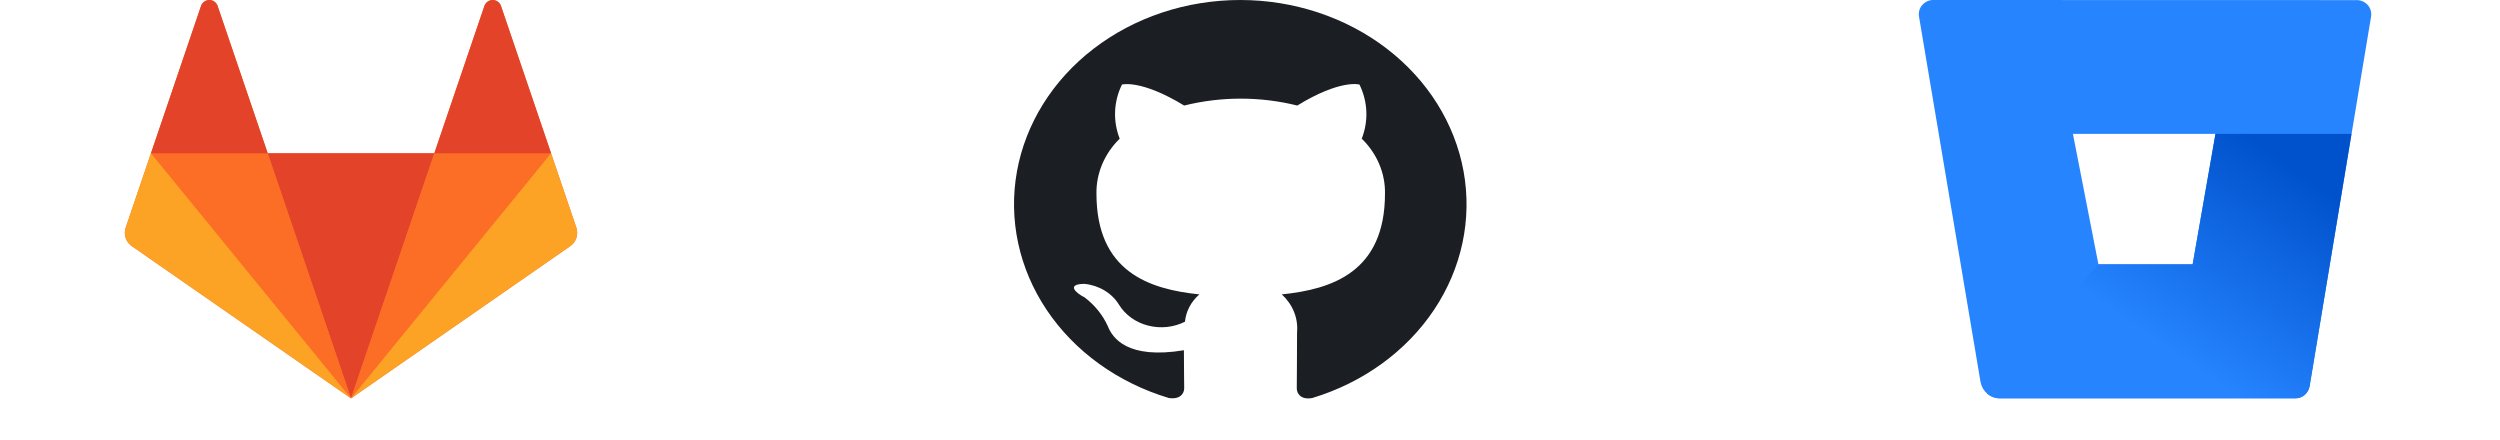 <svg width="182" height="32" viewBox="0 0 182 32" fill="none" xmlns="http://www.w3.org/2000/svg">
<g clip-path="url(#clip0_1_239)">
<path fill-rule="evenodd" clip-rule="evenodd" d="M90.289 0C86.379 2.63825e-05 82.596 1.256 79.618 3.544C76.639 5.831 74.66 9.001 74.033 12.486C73.407 15.97 74.174 19.543 76.198 22.563C78.222 25.584 81.371 27.855 85.081 28.972C85.904 29.102 86.209 28.656 86.209 28.266C86.209 27.913 86.189 26.738 86.189 25.497C82.051 26.184 80.98 24.586 80.651 23.75C80.284 22.936 79.703 22.215 78.958 21.649C78.382 21.371 77.558 20.683 78.938 20.665C79.465 20.716 79.971 20.882 80.411 21.148C80.852 21.414 81.216 21.773 81.47 22.193C81.695 22.558 81.998 22.88 82.361 23.139C82.724 23.398 83.14 23.59 83.586 23.704C84.031 23.818 84.497 23.852 84.957 23.803C85.417 23.754 85.862 23.624 86.266 23.419C86.337 22.664 86.71 21.957 87.315 21.431C83.648 21.059 79.822 19.778 79.822 14.091C79.8 12.613 80.405 11.183 81.514 10.095C81.011 8.811 81.069 7.402 81.679 6.155C81.679 6.155 83.058 5.765 86.207 7.683C88.902 7.014 91.747 7.014 94.442 7.683C97.591 5.75 98.97 6.155 98.97 6.155C99.579 7.402 99.638 8.811 99.135 10.095C100.247 11.181 100.853 12.612 100.827 14.091C100.827 19.796 96.978 21.059 93.314 21.431C93.707 21.791 94.01 22.223 94.202 22.697C94.394 23.172 94.47 23.678 94.426 24.182C94.426 26.17 94.405 27.768 94.405 28.27C94.405 28.66 94.713 29.125 95.533 28.976C99.239 27.853 102.381 25.576 104.399 22.554C106.417 19.531 107.179 15.959 106.549 12.477C105.918 8.994 103.937 5.827 100.958 3.541C97.98 1.256 94.198 0 90.289 0V0Z" fill="#1B1F23"/>
</g>
<g clip-path="url(#clip1_1_239)">
<path d="M140.762 4.61723e-05C140.61 -0.004 140.458 0.026 140.318 0.088C140.177 0.15 140.05 0.242 139.946 0.358C139.846 0.469 139.772 0.602 139.73 0.748C139.688 0.894 139.679 1.048 139.703 1.198L144.186 27.826C144.255 28.163 144.432 28.465 144.688 28.678C144.944 28.892 145.263 29.006 145.59 28.999H167.08C167.325 29.009 167.565 28.927 167.758 28.768C167.951 28.61 168.085 28.384 168.135 28.131L172.615 1.204C172.639 1.054 172.629 0.9 172.587 0.755C172.545 0.609 172.471 0.476 172.372 0.366C172.268 0.249 172.141 0.157 172 0.096C171.86 0.034 171.708 0.004 171.556 0.008L140.762 4.61723e-05ZM159.624 19.245H152.765L150.908 9.744H161.287L159.624 19.245Z" fill="#2684FF"/>
<path d="M171.188 9.744H161.286L159.624 19.245H152.765L144.666 28.654C144.929 28.873 145.254 28.993 145.589 28.995H167.085C167.33 29.005 167.57 28.923 167.763 28.764C167.956 28.605 168.09 28.379 168.14 28.127L171.188 9.744Z" fill="url(#paint0_linear_1_239)"/>
</g>
<g clip-path="url(#clip2_1_239)">
<path fill-rule="evenodd" clip-rule="evenodd" d="M41.962 16.582L40.119 11.161L36.465 0.416C36.417 0.293 36.334 0.189 36.228 0.115C36.121 0.041 35.996 0.002 35.868 0.002C35.739 0.002 35.614 0.041 35.508 0.115C35.401 0.189 35.319 0.293 35.271 0.416L31.617 11.161H19.49L15.836 0.416C15.788 0.293 15.705 0.189 15.599 0.115C15.492 0.041 15.367 0.002 15.239 0.002C15.11 0.002 14.985 0.041 14.879 0.115C14.772 0.189 14.69 0.293 14.642 0.416L10.987 11.161L9.148 16.582C9.067 16.826 9.068 17.091 9.151 17.334C9.233 17.577 9.393 17.785 9.604 17.924L25.554 29.001L41.504 17.924C41.715 17.785 41.874 17.577 41.956 17.334C42.039 17.091 42.04 16.826 41.959 16.582" fill="#FC6D26"/>
<path fill-rule="evenodd" clip-rule="evenodd" d="M25.554 29L31.618 11.156H19.489L25.554 28.996V29Z" fill="#E24329"/>
<path fill-rule="evenodd" clip-rule="evenodd" d="M25.554 29.001L19.489 11.16H10.991L25.554 29.001Z" fill="#FC6D26"/>
<path fill-rule="evenodd" clip-rule="evenodd" d="M10.99 11.16L9.147 16.581C9.067 16.825 9.068 17.09 9.15 17.333C9.233 17.576 9.392 17.784 9.603 17.923L25.553 29L10.99 11.16Z" fill="#FCA326"/>
<path fill-rule="evenodd" clip-rule="evenodd" d="M10.991 11.16H19.49L15.836 0.415C15.788 0.292 15.705 0.187 15.599 0.114C15.493 0.04 15.367 0 15.239 0C15.111 0 14.985 0.04 14.879 0.114C14.773 0.187 14.69 0.292 14.642 0.415L10.991 11.16Z" fill="#E24329"/>
<path fill-rule="evenodd" clip-rule="evenodd" d="M25.554 29.001L31.619 11.161H40.118L25.554 29.001Z" fill="#FC6D26"/>
<path fill-rule="evenodd" clip-rule="evenodd" d="M40.117 11.16L41.961 16.581C42.041 16.825 42.04 17.09 41.958 17.333C41.875 17.576 41.716 17.784 41.505 17.923L25.554 29L40.117 11.16Z" fill="#FCA326"/>
<path fill-rule="evenodd" clip-rule="evenodd" d="M40.117 11.16H31.618L35.272 0.415C35.32 0.292 35.403 0.187 35.509 0.114C35.615 0.04 35.741 0 35.869 0C35.997 0 36.123 0.04 36.229 0.114C36.336 0.187 36.418 0.292 36.466 0.415L40.12 11.16H40.117Z" fill="#E24329"/>
</g>
<defs>
<linearGradient id="paint0_linear_1_239" x1="173.469" y1="12.401" x2="162.355" y2="28.532" gradientUnits="userSpaceOnUse">
<stop offset="0.18" stop-color="#0052CC"/>
<stop offset="1" stop-color="#2684FF"/>
</linearGradient>
<clipPath id="clip0_1_239">
<rect width="32.936" height="29" fill="white" transform="translate(73.821)"/>
</clipPath>
<clipPath id="clip1_1_239">
<rect width="32.936" height="29" fill="white" transform="translate(139.693)"/>
</clipPath>
<clipPath id="clip2_1_239">
<rect width="32.936" height="29" fill="white" transform="translate(9.086)"/>
</clipPath>
</defs>
</svg>
